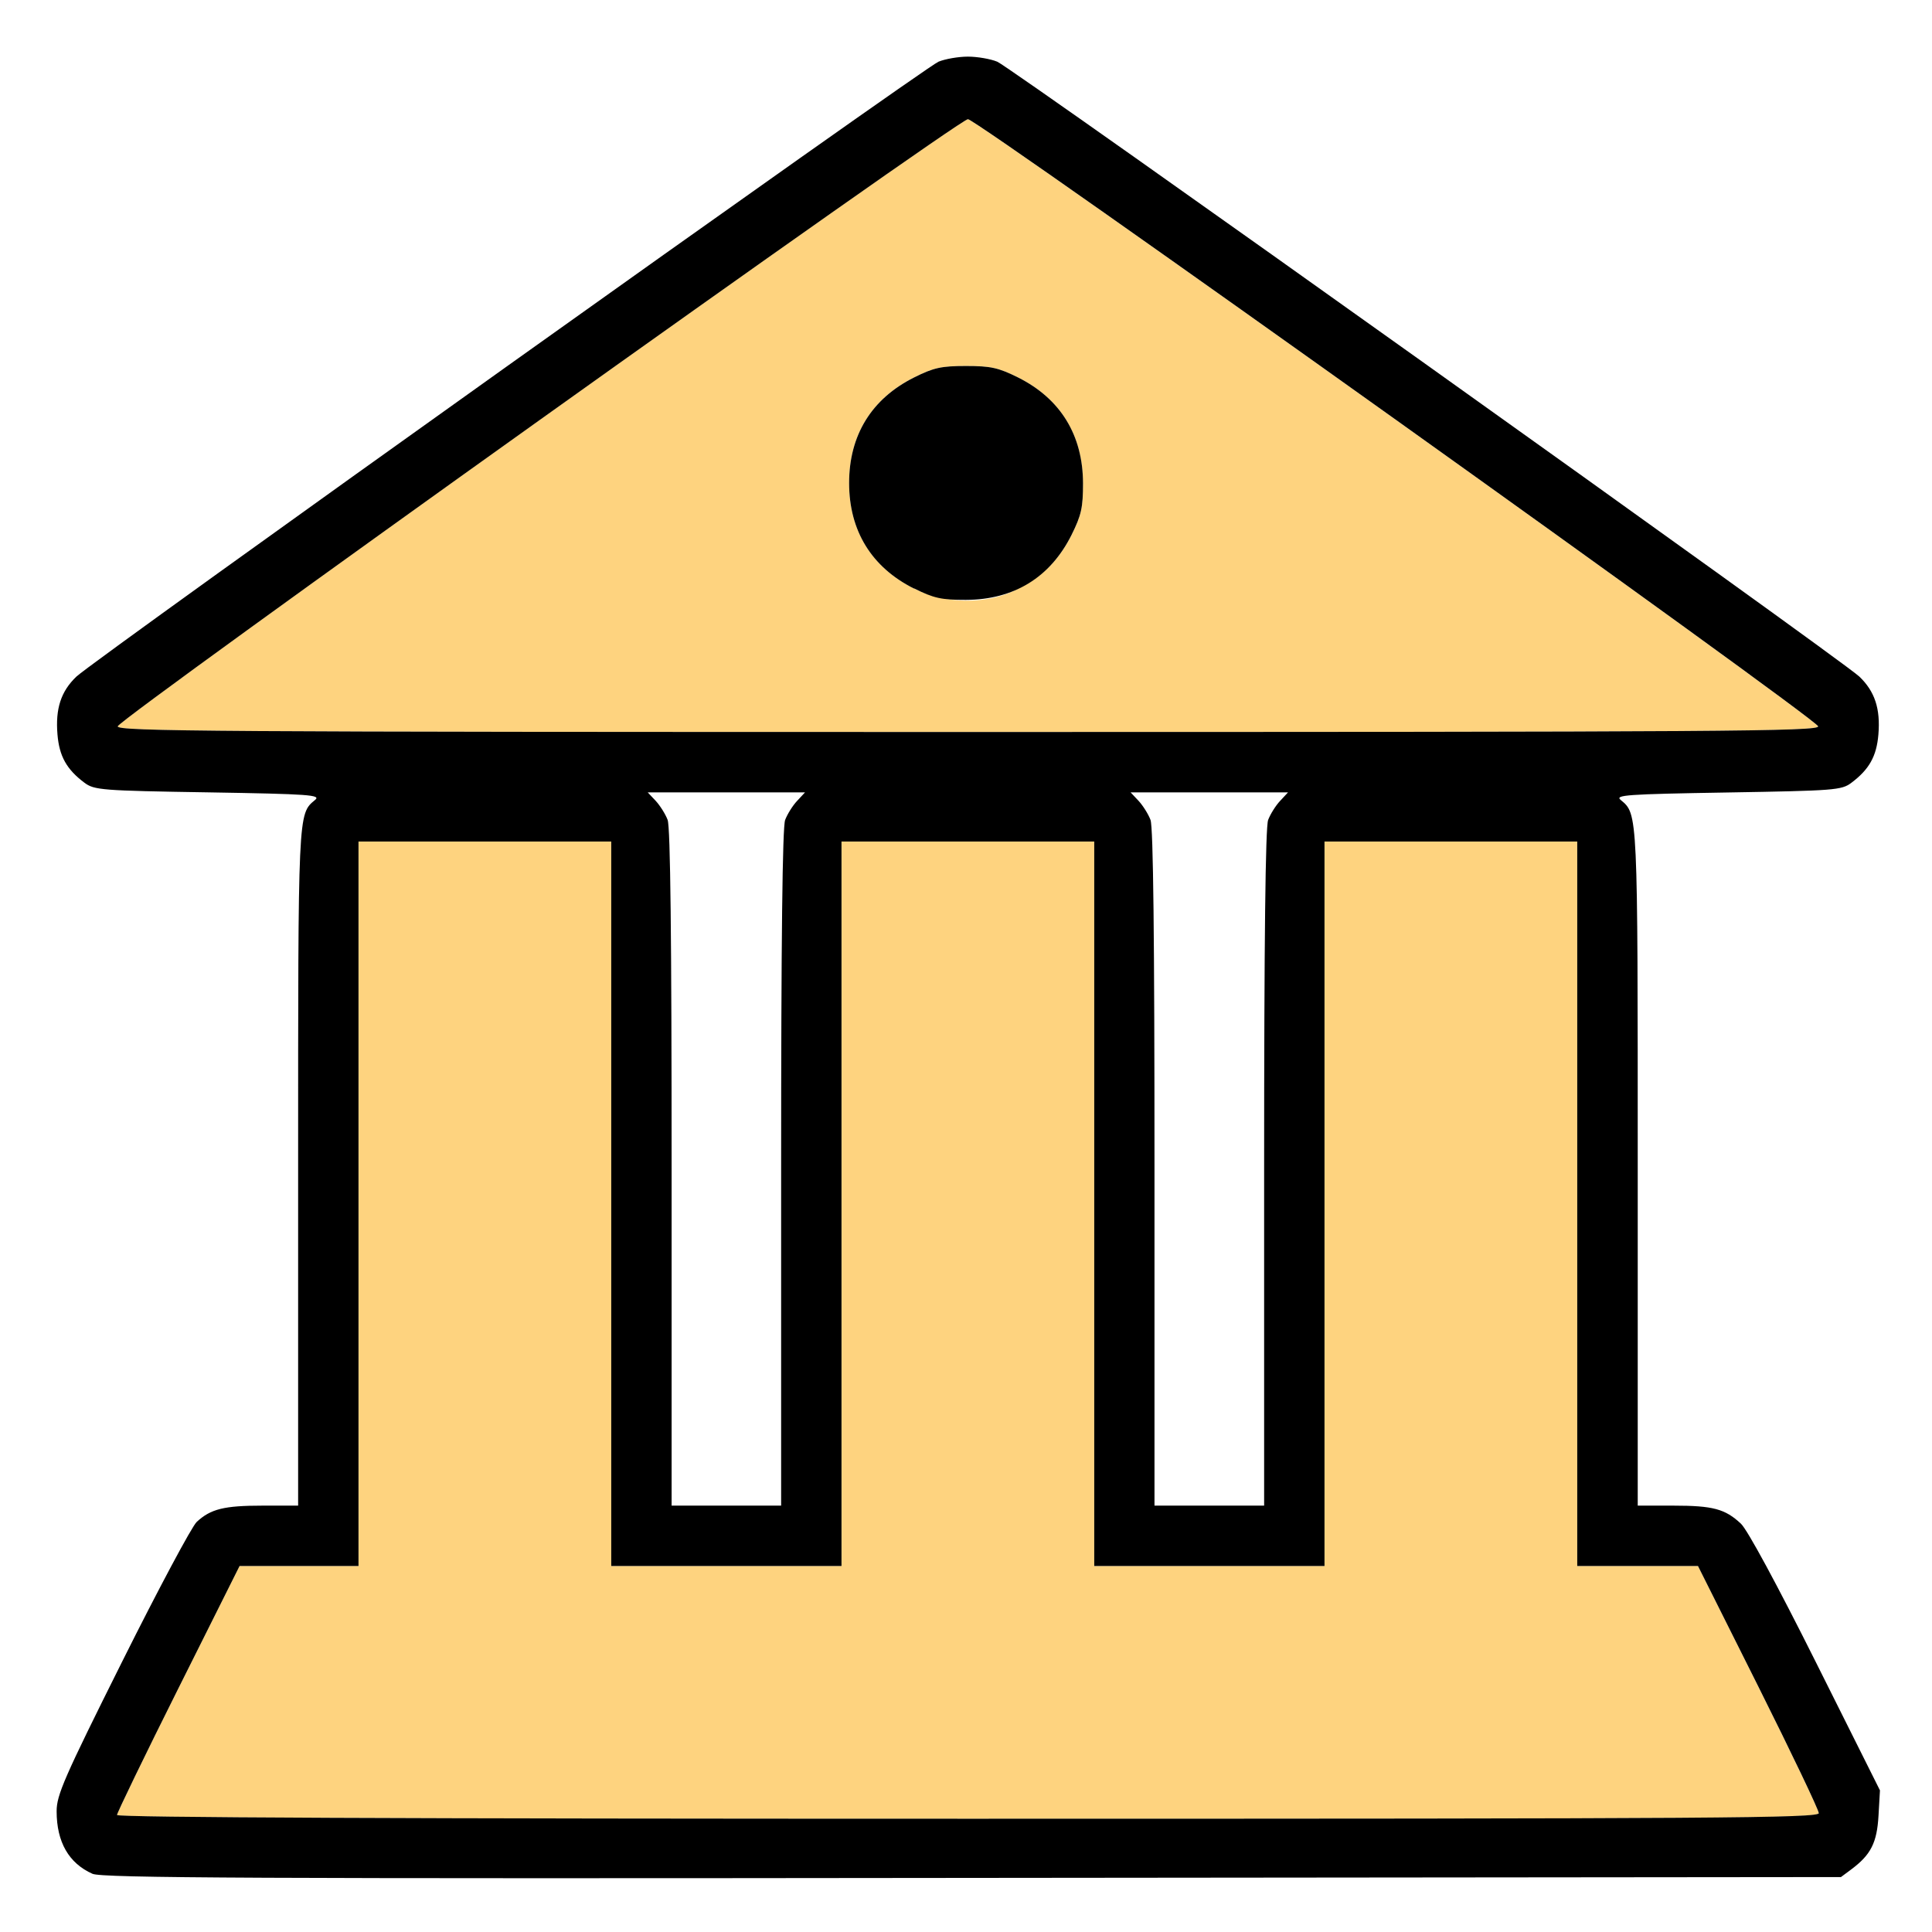 <?xml version="1.0" encoding="UTF-8" standalone="no"?>
<!-- Created with Inkscape (http://www.inkscape.org/) -->

<svg
   version="1.1"
   id="svg2"
   width="1600"
   height="1600"
   viewBox="0 0 1600 1600"
   sodipodi:docname="library.svg"
   inkscape:version="1.2.2 (732a01da63, 2022-12-09)"
   xmlns:inkscape="http://www.inkscape.org/namespaces/inkscape"
   xmlns:sodipodi="http://sodipodi.sourceforge.net/DTD/sodipodi-0.dtd"
   xmlns="http://www.w3.org/2000/svg"
   xmlns:svg="http://www.w3.org/2000/svg"
   xmlns:rdf="http://www.w3.org/1999/02/22-rdf-syntax-ns#"
   xmlns:cc="http://creativecommons.org/ns#"
   xmlns:dc="http://purl.org/dc/elements/1.1/">
  <defs
     id="defs6" />
  <sodipodi:namedview
     pagecolor="#808080"
     bordercolor="#666666"
     borderopacity="1"
     objecttolerance="10"
     gridtolerance="10"
     guidetolerance="10"
     inkscape:pageopacity="0"
     inkscape:pageshadow="2"
     inkscape:window-width="1993"
     inkscape:window-height="1009"
     id="namedview4"
     showgrid="false"
     inkscape:zoom="0.5"
     inkscape:cx="739"
     inkscape:cy="648"
     inkscape:window-x="-8"
     inkscape:window-y="-8"
     inkscape:window-maximized="1"
     inkscape:current-layer="LIBRARY"
     inkscape:showpageshadow="0"
     inkscape:pagecheckerboard="true"
     inkscape:deskcolor="#d1d1d1" />
  <g
     id="LIBRARY"
     transform="matrix(100,0,0,100,0,4.9999997e-5)"
     style="stroke-width:0.011">
    <path
       style="fill:none;stroke-width:0"
       d="M 0,8 V 0 h 8 8 v 8 8 H 8 0 Z m 15.332,7.482 c 0.162,-0.121 0.212,-0.22 0.225,-0.444 l 0.012,-0.21 -0.531,-1.062 c -0.32,-0.64 -0.566,-1.096 -0.62,-1.146 C 14.286,12.496 14.185,12.469 13.857,12.469 H 13.562 V 9.671 C 13.562,6.714 13.564,6.743 13.422,6.625 13.371,6.583 13.464,6.576 14.305,6.562 15.193,6.548 15.25,6.543 15.332,6.482 15.479,6.372 15.541,6.263 15.556,6.083 15.573,5.868 15.526,5.725 15.398,5.603 15.251,5.463 8.378,0.561 8.259,0.511 c -0.129,-0.054 -0.358,-0.054 -0.486,0 C 7.653,0.561 0.78,5.463 0.633,5.603 0.505,5.725 0.458,5.868 0.476,6.083 0.491,6.263 0.552,6.372 0.699,6.482 0.781,6.543 0.838,6.548 1.726,6.562 2.567,6.576 2.66,6.583 2.609,6.625 2.467,6.743 2.469,6.714 2.469,9.671 V 12.469 H 2.174 c -0.317,0 -0.429,0.028 -0.545,0.135 -0.041,0.038 -0.318,0.558 -0.617,1.156 -0.481,0.963 -0.543,1.105 -0.543,1.24 0,0.179 0.04,0.3 0.135,0.403 0.154,0.167 -0.293,0.158 7.449,0.151 l 7.193,-0.007 z M 5.562,9.674 C 5.562,7.77 5.552,6.851 5.529,6.791 5.511,6.743 5.466,6.671 5.43,6.633 L 5.364,6.562 H 6.016 6.667 L 6.601,6.633 C 6.565,6.671 6.52,6.743 6.502,6.791 6.479,6.851 6.469,7.77 6.469,9.674 V 12.469 H 6.016 5.562 Z m 4,0 C 9.562,7.77 9.552,6.851 9.529,6.791 9.511,6.743 9.466,6.671 9.43,6.633 L 9.364,6.562 h 0.652 0.652 l -0.066,0.07 c -0.036,0.039 -0.081,0.11 -0.099,0.158 -0.023,0.06 -0.033,0.979 -0.033,2.883 V 12.469 H 10.016 9.562 Z"
       id="path823"
       inkscape:connector-curvature="0" />
    <path
       style="fill:#fed37f;stroke-width:0"
       d="m 0.969,15.031 c 0,-0.017 0.228,-0.488 0.508,-1.047 L 1.984,12.969 H 2.476 2.969 v -3 -3 H 4.016 5.062 v 3 3 H 6.016 6.969 v -3 -3 H 8.016 9.062 v 3 3 h 0.953 0.953 v -3 -3 h 1.047 1.047 v 3 3 h 0.5 0.5 l 0.5,1 c 0.275,0.55 0.5,1.021 0.5,1.047 0,0.042 -0.791,0.047 -7.047,0.047 -4.658,0 -7.047,-0.011 -7.047,-0.031 z M 0.974,6.015 c 0.014,-0.065 6.964,-5.028 7.041,-5.028 0.077,0 7.027,4.963 7.041,5.028 0.009,0.042 -0.775,0.047 -7.041,0.047 -6.267,0 -7.05,-0.005 -7.041,-0.047 z M 8.393,4.894 C 8.619,4.789 8.764,4.649 8.874,4.431 8.955,4.268 8.969,4.205 8.968,4.003 8.968,3.604 8.783,3.303 8.431,3.126 8.268,3.045 8.205,3.031 8,3.031 7.795,3.031 7.732,3.045 7.569,3.126 7.218,3.302 7.032,3.604 7.032,4 c 0,0.396 0.186,0.698 0.538,0.874 0.252,0.126 0.579,0.134 0.823,0.021 z"
       id="path821"
       inkscape:connector-curvature="0" />
    <path
       style="fill:#000000;stroke-width:0"
       d="M 0.766,15.518 C 0.57,15.431 0.469,15.255 0.469,15 c 0,-0.135 0.062,-0.277 0.543,-1.24 C 1.311,13.161 1.589,12.641 1.629,12.604 1.745,12.496 1.857,12.469 2.174,12.469 H 2.469 V 9.671 C 2.469,6.714 2.467,6.743 2.609,6.625 2.66,6.583 2.567,6.576 1.726,6.562 0.838,6.548 0.781,6.543 0.699,6.482 0.552,6.372 0.491,6.263 0.476,6.083 0.458,5.868 0.505,5.725 0.633,5.603 0.78,5.463 7.653,0.561 7.772,0.511 7.828,0.488 7.937,0.469 8.016,0.469 c 0.078,0 0.188,0.019 0.243,0.042 0.119,0.05 6.992,4.952 7.139,5.092 0.128,0.122 0.176,0.266 0.158,0.48 -0.015,0.18 -0.076,0.289 -0.224,0.4 -0.081,0.061 -0.139,0.065 -1.026,0.08 -0.841,0.014 -0.934,0.021 -0.884,0.062 0.142,0.118 0.141,0.089 0.141,3.046 V 12.469 h 0.295 c 0.328,0 0.429,0.027 0.56,0.15 0.054,0.051 0.3,0.506 0.62,1.146 l 0.531,1.062 -0.012,0.21 c -0.013,0.224 -0.063,0.323 -0.225,0.444 l -0.086,0.064 -7.193,0.007 C 2.106,15.559 0.843,15.553 0.766,15.518 Z M 15.062,15.015 c 0,-0.026 -0.225,-0.497 -0.5,-1.047 L 14.062,12.969 H 13.562 13.062 v -3 -3 H 12.016 10.969 v 3 3 H 10.016 9.062 v -3 -3 H 8.016 6.969 v 3 3 H 6.016 5.062 v -3 -3 H 4.016 2.969 v 3 3 H 2.476 1.984 L 1.476,13.985 C 1.197,14.543 0.969,15.014 0.969,15.031 c 0,0.021 2.389,0.031 7.047,0.031 6.256,0 7.047,-0.005 7.047,-0.047 z M 6.469,9.674 c 0,-1.904 0.011,-2.823 0.033,-2.883 C 6.52,6.743 6.565,6.671 6.601,6.633 L 6.667,6.562 H 6.016 5.364 l 0.066,0.07 c 0.036,0.039 0.081,0.11 0.099,0.158 0.023,0.06 0.033,0.979 0.033,2.883 V 12.469 H 6.016 6.469 Z m 4,0 c 0,-1.904 0.011,-2.823 0.033,-2.883 0.018,-0.048 0.063,-0.12 0.099,-0.158 L 10.667,6.562 h -0.652 -0.652 l 0.066,0.07 c 0.036,0.039 0.081,0.11 0.099,0.158 0.023,0.06 0.033,0.979 0.033,2.883 V 12.469 H 10.016 10.469 Z M 15.057,6.015 C 15.043,5.95 8.093,0.987 8.016,0.987 c -0.077,0 -7.027,4.963 -7.041,5.028 -0.009,0.042 0.775,0.047 7.041,0.047 6.267,0 7.05,-0.005 7.041,-0.047 z M 7.569,4.874 C 7.218,4.698 7.032,4.396 7.032,4 c 0,-0.396 0.186,-0.698 0.538,-0.874 C 7.732,3.045 7.795,3.031 8,3.031 c 0.205,0 0.268,0.014 0.431,0.095 0.352,0.176 0.537,0.478 0.538,0.876 2.5e-4,0.202 -0.014,0.265 -0.095,0.428 -0.176,0.352 -0.478,0.537 -0.876,0.538 -0.202,2.5e-4 -0.265,-0.014 -0.428,-0.095 z"
       id="path819"
       inkscape:connector-curvature="0" />
  </g>
</svg>
